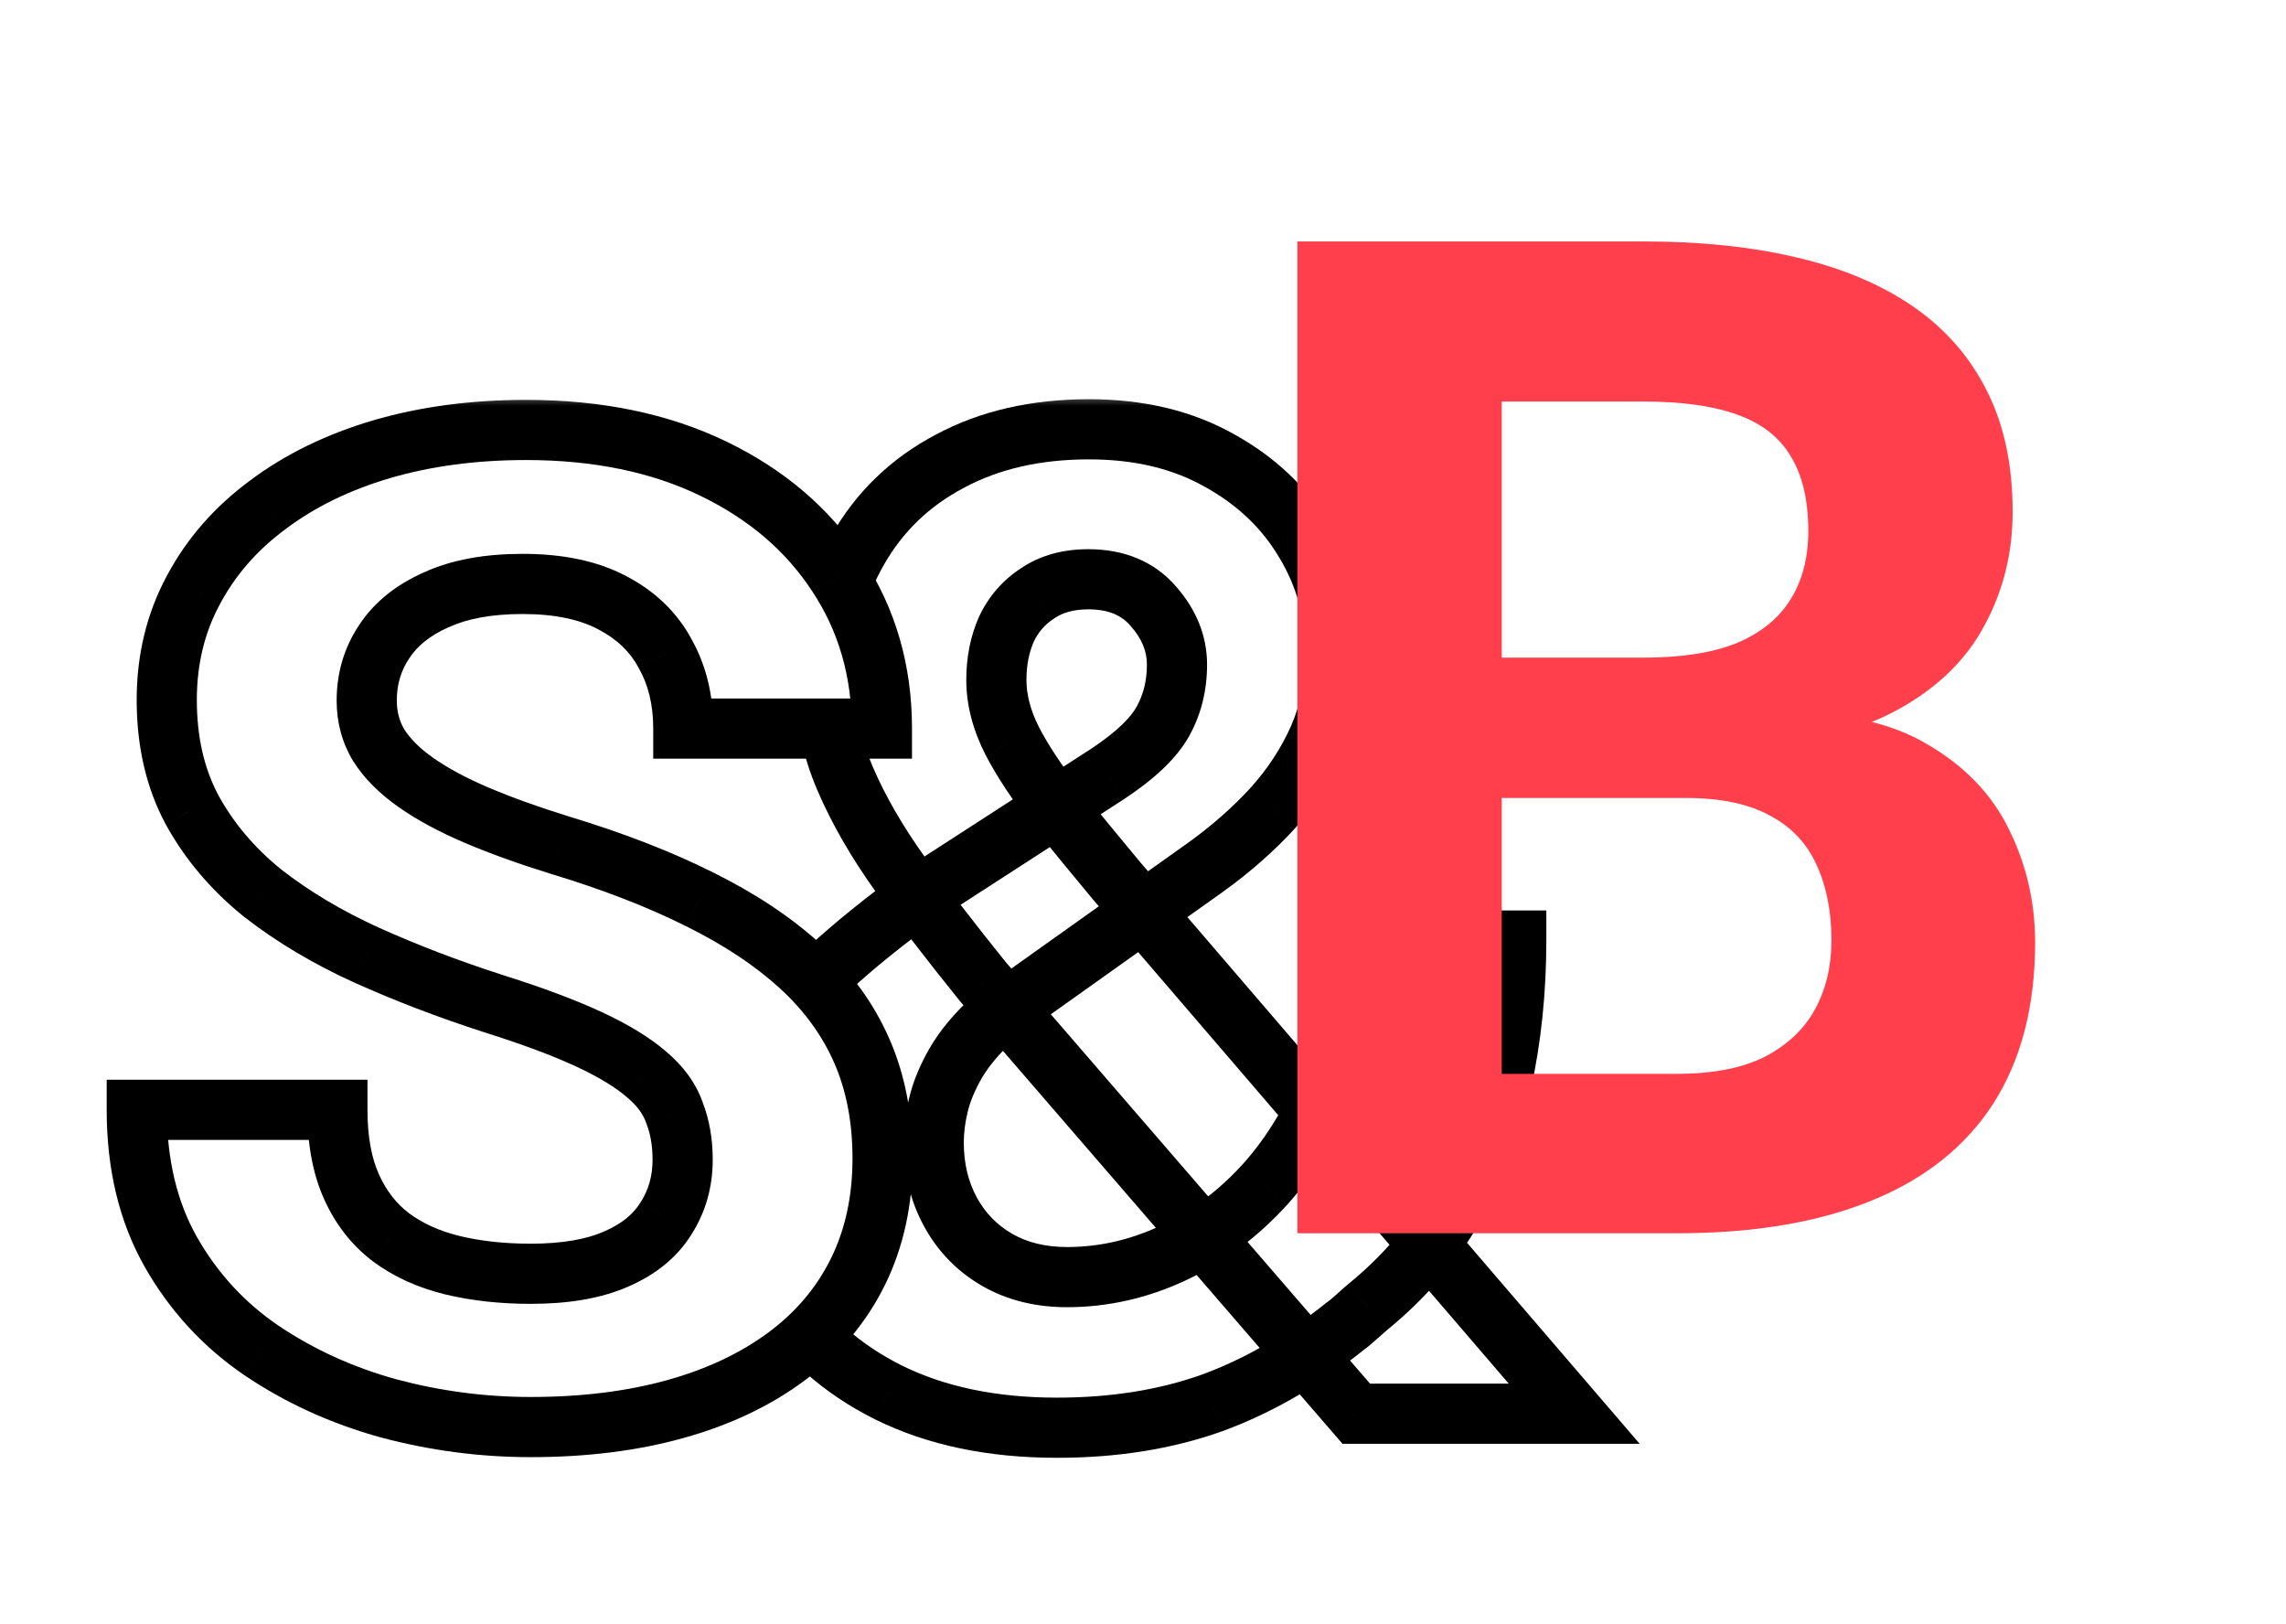 <svg width="76" height="54" viewBox="0 0 76 54" fill="none" xmlns="http://www.w3.org/2000/svg">
<g filter="url(#filter0_d_13329_5)">
<mask id="path-1-outside-1_13329_5" maskUnits="userSpaceOnUse" x="23" y="9" width="32" height="36" fill="black">
<rect fill="white" x="23" y="9" width="32" height="36"/>
<path d="M30.621 25.739L36.826 21.728C37.742 21.122 38.355 20.539 38.665 19.978C38.975 19.416 39.13 18.788 39.13 18.094C39.13 17.4 38.872 16.757 38.355 16.166C37.837 15.561 37.114 15.258 36.183 15.258C35.518 15.258 34.957 15.413 34.499 15.723C34.041 16.019 33.694 16.418 33.458 16.92C33.236 17.422 33.125 17.983 33.125 18.604C33.125 19.269 33.303 19.948 33.657 20.642C34.011 21.322 34.492 22.046 35.097 22.814C35.703 23.567 36.375 24.387 37.114 25.273L52.336 43H45.091L32.682 28.642C31.633 27.341 30.717 26.152 29.934 25.074C29.151 23.981 28.538 22.917 28.095 21.883C27.652 20.849 27.43 19.786 27.43 18.692C27.43 17.008 27.793 15.539 28.516 14.283C29.24 13.013 30.259 12.03 31.574 11.336C32.889 10.627 34.432 10.272 36.205 10.272C37.874 10.272 39.322 10.62 40.548 11.314C41.774 11.993 42.72 12.894 43.384 14.017C44.064 15.14 44.404 16.373 44.404 17.718C44.404 18.722 44.219 19.653 43.85 20.509C43.48 21.351 42.971 22.134 42.321 22.858C41.671 23.567 40.925 24.225 40.083 24.83L33.014 29.86C32.468 30.362 32.054 30.857 31.773 31.345C31.493 31.832 31.301 32.298 31.197 32.741C31.094 33.169 31.042 33.583 31.042 33.982C31.042 34.838 31.227 35.606 31.596 36.286C31.966 36.966 32.483 37.497 33.147 37.882C33.812 38.266 34.588 38.458 35.474 38.458C36.685 38.458 37.86 38.192 38.997 37.66C40.135 37.128 41.154 36.367 42.055 35.378C42.956 34.373 43.672 33.184 44.204 31.81C44.736 30.436 45.002 28.922 45.002 27.268H50.409C50.409 28.922 50.246 30.495 49.921 31.987C49.596 33.465 49.072 34.838 48.348 36.109C47.624 37.364 46.664 38.48 45.467 39.455C45.379 39.529 45.253 39.639 45.091 39.787C44.943 39.92 44.817 40.023 44.714 40.097C43.296 41.235 41.819 42.084 40.282 42.645C38.746 43.192 37.032 43.465 35.142 43.465C32.985 43.465 31.116 43.074 29.536 42.291C27.97 41.508 26.758 40.43 25.902 39.056C25.06 37.682 24.639 36.109 24.639 34.336C24.639 33.036 24.89 31.906 25.392 30.946C25.909 29.971 26.618 29.07 27.519 28.243C28.42 27.415 29.454 26.581 30.621 25.739Z"/>
</mask>
<path d="M30.621 25.739L36.826 21.728C37.742 21.122 38.355 20.539 38.665 19.978C38.975 19.416 39.13 18.788 39.13 18.094C39.13 17.4 38.872 16.757 38.355 16.166C37.837 15.561 37.114 15.258 36.183 15.258C35.518 15.258 34.957 15.413 34.499 15.723C34.041 16.019 33.694 16.418 33.458 16.92C33.236 17.422 33.125 17.983 33.125 18.604C33.125 19.269 33.303 19.948 33.657 20.642C34.011 21.322 34.492 22.046 35.097 22.814C35.703 23.567 36.375 24.387 37.114 25.273L52.336 43H45.091L32.682 28.642C31.633 27.341 30.717 26.152 29.934 25.074C29.151 23.981 28.538 22.917 28.095 21.883C27.652 20.849 27.43 19.786 27.43 18.692C27.43 17.008 27.793 15.539 28.516 14.283C29.24 13.013 30.259 12.03 31.574 11.336C32.889 10.627 34.432 10.272 36.205 10.272C37.874 10.272 39.322 10.62 40.548 11.314C41.774 11.993 42.72 12.894 43.384 14.017C44.064 15.14 44.404 16.373 44.404 17.718C44.404 18.722 44.219 19.653 43.85 20.509C43.48 21.351 42.971 22.134 42.321 22.858C41.671 23.567 40.925 24.225 40.083 24.83L33.014 29.86C32.468 30.362 32.054 30.857 31.773 31.345C31.493 31.832 31.301 32.298 31.197 32.741C31.094 33.169 31.042 33.583 31.042 33.982C31.042 34.838 31.227 35.606 31.596 36.286C31.966 36.966 32.483 37.497 33.147 37.882C33.812 38.266 34.588 38.458 35.474 38.458C36.685 38.458 37.86 38.192 38.997 37.66C40.135 37.128 41.154 36.367 42.055 35.378C42.956 34.373 43.672 33.184 44.204 31.81C44.736 30.436 45.002 28.922 45.002 27.268H50.409C50.409 28.922 50.246 30.495 49.921 31.987C49.596 33.465 49.072 34.838 48.348 36.109C47.624 37.364 46.664 38.48 45.467 39.455C45.379 39.529 45.253 39.639 45.091 39.787C44.943 39.92 44.817 40.023 44.714 40.097C43.296 41.235 41.819 42.084 40.282 42.645C38.746 43.192 37.032 43.465 35.142 43.465C32.985 43.465 31.116 43.074 29.536 42.291C27.97 41.508 26.758 40.43 25.902 39.056C25.06 37.682 24.639 36.109 24.639 34.336C24.639 33.036 24.89 31.906 25.392 30.946C25.909 29.971 26.618 29.07 27.519 28.243C28.42 27.415 29.454 26.581 30.621 25.739Z" fill="white"/>
<path d="M30.621 25.739L30.078 24.899L30.057 24.913L30.036 24.928L30.621 25.739ZM36.826 21.728L37.368 22.568L37.377 22.562L36.826 21.728ZM38.355 16.166L37.594 16.816L37.602 16.825L38.355 16.166ZM34.499 15.723L35.041 16.564L35.051 16.558L35.06 16.551L34.499 15.723ZM33.458 16.92L32.553 16.494L32.548 16.505L32.543 16.516L33.458 16.92ZM33.657 20.642L32.766 21.097L32.77 21.105L33.657 20.642ZM35.097 22.814L34.312 23.433L34.318 23.44L35.097 22.814ZM37.114 25.273L36.346 25.914L36.35 25.919L36.355 25.925L37.114 25.273ZM52.336 43V44H54.513L53.095 42.349L52.336 43ZM45.091 43L44.334 43.654L44.633 44H45.091V43ZM32.682 28.642L31.904 29.269L31.914 29.283L31.925 29.295L32.682 28.642ZM29.934 25.074L29.121 25.656L29.125 25.662L29.934 25.074ZM28.516 14.283L29.383 14.782L29.385 14.778L28.516 14.283ZM31.574 11.336L32.041 12.22L32.049 12.216L31.574 11.336ZM40.548 11.314L40.055 12.184L40.063 12.188L40.548 11.314ZM43.384 14.017L42.524 14.527L42.529 14.535L43.384 14.017ZM43.85 20.509L44.766 20.911L44.768 20.905L43.85 20.509ZM42.321 22.858L43.058 23.534L43.065 23.526L42.321 22.858ZM40.083 24.83L40.663 25.645L40.667 25.642L40.083 24.83ZM33.014 29.86L32.435 29.045L32.384 29.082L32.338 29.124L33.014 29.86ZM31.197 32.741L32.169 32.975L32.171 32.968L31.197 32.741ZM42.055 35.378L42.794 36.051L42.799 36.045L42.055 35.378ZM45.002 27.268V26.268H44.002V27.268H45.002ZM50.409 27.268H51.409V26.268H50.409V27.268ZM49.921 31.987L50.898 32.202L50.898 32.2L49.921 31.987ZM48.348 36.109L49.214 36.608L49.217 36.604L48.348 36.109ZM45.467 39.455L44.836 38.679L44.827 38.687L45.467 39.455ZM45.091 39.787L45.76 40.53L45.763 40.527L45.091 39.787ZM44.714 40.097L44.133 39.283L44.11 39.3L44.088 39.317L44.714 40.097ZM40.282 42.645L40.617 43.588L40.626 43.585L40.282 42.645ZM29.536 42.291L29.088 43.185L29.092 43.187L29.536 42.291ZM25.902 39.056L25.049 39.578L25.053 39.585L25.902 39.056ZM25.392 30.946L24.509 30.477L24.506 30.482L25.392 30.946ZM31.164 26.579L37.368 22.568L36.283 20.888L30.078 24.899L31.164 26.579ZM37.377 22.562C38.344 21.923 39.115 21.231 39.54 20.461L37.789 19.494C37.594 19.847 37.139 20.322 36.274 20.894L37.377 22.562ZM39.54 20.461C39.939 19.74 40.13 18.943 40.13 18.094H38.13C38.13 18.634 38.011 19.093 37.789 19.494L39.54 20.461ZM40.13 18.094C40.13 17.126 39.761 16.256 39.107 15.508L37.602 16.825C37.982 17.259 38.13 17.674 38.13 18.094H40.13ZM39.115 15.517C38.375 14.65 37.352 14.258 36.183 14.258V16.258C36.876 16.258 37.3 16.471 37.594 16.816L39.115 15.517ZM36.183 14.258C35.359 14.258 34.593 14.452 33.938 14.895L35.06 16.551C35.321 16.374 35.677 16.258 36.183 16.258V14.258ZM33.957 14.883C33.339 15.282 32.867 15.826 32.553 16.494L34.362 17.346C34.521 17.009 34.744 16.756 35.041 16.564L33.957 14.883ZM32.543 16.516C32.258 17.161 32.125 17.863 32.125 18.604H34.125C34.125 18.104 34.214 17.683 34.373 17.323L32.543 16.516ZM32.125 18.604C32.125 19.452 32.352 20.286 32.766 21.097L34.548 20.188C34.253 19.61 34.125 19.085 34.125 18.604H32.125ZM32.77 21.105C33.16 21.852 33.678 22.629 34.312 23.433L35.883 22.195C35.306 21.463 34.863 20.791 34.544 20.18L32.77 21.105ZM34.318 23.44C34.928 24.199 35.604 25.024 36.346 25.914L37.882 24.633C37.146 23.751 36.478 22.935 35.877 22.187L34.318 23.44ZM36.355 25.925L51.578 43.651L53.095 42.349L37.872 24.622L36.355 25.925ZM52.336 42H45.091V44H52.336V42ZM45.847 42.346L33.439 27.988L31.925 29.295L44.334 43.654L45.847 42.346ZM33.46 28.014C32.42 26.724 31.515 25.548 30.744 24.486L29.125 25.662C29.92 26.756 30.847 27.959 31.904 29.269L33.46 28.014ZM30.747 24.492C29.999 23.446 29.424 22.445 29.014 21.489L27.176 22.277C27.653 23.389 28.304 24.515 29.121 25.656L30.747 24.492ZM29.014 21.489C28.623 20.576 28.43 19.646 28.43 18.692H26.43C26.43 19.925 26.681 21.122 27.176 22.277L29.014 21.489ZM28.43 18.692C28.43 17.155 28.76 15.863 29.383 14.782L27.65 13.784C26.825 15.214 26.43 16.862 26.43 18.692H28.43ZM29.385 14.778C30.013 13.676 30.892 12.827 32.041 12.22L31.107 10.452C29.627 11.233 28.467 12.349 27.647 13.788L29.385 14.778ZM32.049 12.216C33.193 11.599 34.567 11.272 36.205 11.272V9.272C34.298 9.272 32.585 9.655 31.099 10.456L32.049 12.216ZM36.205 11.272C37.734 11.272 39.005 11.589 40.055 12.184L41.041 10.444C39.639 9.65 38.015 9.272 36.205 9.272V11.272ZM40.063 12.188C41.146 12.788 41.956 13.568 42.524 14.527L44.245 13.508C43.483 12.221 42.403 11.198 41.033 10.439L40.063 12.188ZM42.529 14.535C43.111 15.497 43.404 16.551 43.404 17.718H45.404C45.404 16.195 45.016 14.782 44.24 13.499L42.529 14.535ZM43.404 17.718C43.404 18.596 43.243 19.391 42.931 20.114L44.768 20.905C45.195 19.914 45.404 18.848 45.404 17.718H43.404ZM42.934 20.108C42.61 20.847 42.16 21.541 41.577 22.19L43.065 23.526C43.782 22.728 44.351 21.856 44.766 20.911L42.934 20.108ZM41.584 22.183C40.983 22.837 40.29 23.45 39.499 24.018L40.667 25.642C41.56 25 42.358 24.297 43.058 23.534L41.584 22.183ZM39.503 24.015L32.435 29.045L33.594 30.675L40.663 25.645L39.503 24.015ZM32.338 29.124C31.739 29.674 31.252 30.247 30.907 30.846L32.64 31.844C32.857 31.468 33.197 31.05 33.691 30.596L32.338 29.124ZM30.907 30.846C30.588 31.399 30.354 31.956 30.224 32.514L32.171 32.968C32.248 32.639 32.397 32.266 32.64 31.844L30.907 30.846ZM30.225 32.506C30.105 33.003 30.042 33.496 30.042 33.982H32.042C32.042 33.67 32.083 33.335 32.169 32.975L30.225 32.506ZM30.042 33.982C30.042 34.987 30.26 35.922 30.718 36.764L32.475 35.809C32.194 35.291 32.042 34.69 32.042 33.982H30.042ZM30.718 36.764C31.174 37.604 31.822 38.27 32.647 38.747L33.648 37.016C33.144 36.724 32.757 36.328 32.475 35.809L30.718 36.764ZM32.647 38.747C33.486 39.232 34.44 39.458 35.474 39.458V37.458C34.736 37.458 34.138 37.299 33.648 37.016L32.647 38.747ZM35.474 39.458C36.837 39.458 38.156 39.157 39.421 38.566L38.574 36.754C37.564 37.226 36.533 37.458 35.474 37.458V39.458ZM39.421 38.566C40.685 37.974 41.81 37.132 42.794 36.051L41.316 34.704C40.497 35.603 39.584 36.282 38.574 36.754L39.421 38.566ZM42.799 36.045C43.788 34.943 44.565 33.647 45.137 32.171L43.272 31.449C42.78 32.721 42.124 33.803 41.311 34.71L42.799 36.045ZM45.137 32.171C45.718 30.669 46.002 29.03 46.002 27.268H44.002C44.002 28.814 43.754 30.204 43.272 31.449L45.137 32.171ZM45.002 28.268H50.409V26.268H45.002V28.268ZM49.409 27.268C49.409 28.857 49.253 30.358 48.944 31.774L50.898 32.2C51.24 30.633 51.409 28.988 51.409 27.268H49.409ZM48.944 31.773C48.64 33.155 48.151 34.434 47.479 35.614L49.217 36.604C49.992 35.243 50.552 33.774 50.898 32.202L48.944 31.773ZM47.481 35.609C46.822 36.753 45.944 37.776 44.836 38.679L46.099 40.23C47.384 39.183 48.426 37.976 49.214 36.608L47.481 35.609ZM44.827 38.687C44.722 38.774 44.583 38.897 44.418 39.047L45.763 40.527C45.923 40.382 46.036 40.283 46.108 40.223L44.827 38.687ZM44.422 39.044C44.288 39.164 44.194 39.24 44.133 39.283L45.295 40.911C45.441 40.807 45.598 40.676 45.76 40.53L44.422 39.044ZM44.088 39.317C42.746 40.394 41.362 41.186 39.939 41.706L40.626 43.585C42.275 42.982 43.846 42.075 45.34 40.877L44.088 39.317ZM39.947 41.703C38.534 42.206 36.936 42.465 35.142 42.465V44.465C37.129 44.465 38.958 44.178 40.617 43.588L39.947 41.703ZM35.142 42.465C33.105 42.465 31.395 42.096 29.979 41.395L29.092 43.187C30.838 44.052 32.865 44.465 35.142 44.465V42.465ZM29.983 41.397C28.568 40.689 27.502 39.731 26.75 38.527L25.053 39.585C26.015 41.128 27.372 42.327 29.088 43.185L29.983 41.397ZM26.754 38.533C26.018 37.332 25.639 35.943 25.639 34.336H23.639C23.639 36.274 24.101 38.032 25.049 39.578L26.754 38.533ZM25.639 34.336C25.639 33.166 25.864 32.201 26.278 31.409L24.506 30.482C23.915 31.612 23.639 32.907 23.639 34.336H25.639ZM26.275 31.414C26.734 30.55 27.369 29.738 28.195 28.979L26.843 27.506C25.867 28.402 25.084 29.392 24.509 30.477L26.275 31.414ZM28.195 28.979C29.063 28.183 30.066 27.373 31.206 26.55L30.036 24.928C28.843 25.789 27.777 26.648 26.843 27.506L28.195 28.979Z" fill="black" mask="url(#path-1-outside-1_13329_5)"/>
</g>
<g filter="url(#filter1_d_13329_5)">
<mask id="path-3-outside-2_13329_5" maskUnits="userSpaceOnUse" x="3" y="9" width="28" height="36" fill="black">
<rect fill="white" x="3" y="9" width="28" height="36"/>
<path d="M22.695 34.558C22.695 33.982 22.606 33.465 22.429 33.007C22.266 32.534 21.956 32.105 21.498 31.721C21.04 31.323 20.398 30.931 19.57 30.547C18.743 30.163 17.672 29.764 16.357 29.351C14.895 28.878 13.506 28.346 12.192 27.755C10.892 27.164 9.739 26.477 8.735 25.694C7.745 24.897 6.962 23.974 6.386 22.925C5.825 21.876 5.544 20.657 5.544 19.269C5.544 17.924 5.84 16.706 6.431 15.613C7.021 14.505 7.849 13.559 8.912 12.776C9.976 11.979 11.232 11.366 12.679 10.937C14.142 10.509 15.744 10.294 17.488 10.294C19.866 10.294 21.941 10.723 23.714 11.58C25.487 12.437 26.86 13.611 27.835 15.103C28.825 16.595 29.32 18.301 29.32 20.221H22.717C22.717 19.276 22.517 18.449 22.119 17.74C21.735 17.016 21.144 16.447 20.346 16.034C19.563 15.62 18.573 15.413 17.377 15.413C16.224 15.413 15.264 15.59 14.496 15.945C13.728 16.285 13.152 16.75 12.768 17.341C12.384 17.917 12.192 18.567 12.192 19.291C12.192 19.837 12.325 20.332 12.591 20.775C12.871 21.218 13.285 21.632 13.831 22.016C14.378 22.4 15.05 22.762 15.848 23.102C16.645 23.442 17.569 23.774 18.617 24.099C20.375 24.631 21.919 25.229 23.249 25.894C24.593 26.559 25.716 27.305 26.617 28.132C27.518 28.959 28.197 29.897 28.655 30.946C29.113 31.995 29.342 33.184 29.342 34.513C29.342 35.917 29.069 37.172 28.522 38.28C27.976 39.388 27.185 40.326 26.151 41.094C25.117 41.862 23.884 42.446 22.451 42.845C21.018 43.244 19.415 43.443 17.643 43.443C16.047 43.443 14.474 43.236 12.923 42.823C11.372 42.394 9.961 41.752 8.691 40.895C7.435 40.038 6.431 38.945 5.677 37.616C4.924 36.286 4.547 34.713 4.547 32.896H11.217C11.217 33.9 11.372 34.75 11.682 35.444C11.992 36.138 12.428 36.7 12.989 37.128C13.566 37.556 14.245 37.867 15.028 38.059C15.826 38.251 16.697 38.347 17.643 38.347C18.795 38.347 19.74 38.184 20.479 37.859C21.232 37.534 21.786 37.084 22.141 36.508C22.51 35.931 22.695 35.282 22.695 34.558Z"/>
</mask>
<path d="M22.695 34.558C22.695 33.982 22.606 33.465 22.429 33.007C22.266 32.534 21.956 32.105 21.498 31.721C21.04 31.323 20.398 30.931 19.57 30.547C18.743 30.163 17.672 29.764 16.357 29.351C14.895 28.878 13.506 28.346 12.192 27.755C10.892 27.164 9.739 26.477 8.735 25.694C7.745 24.897 6.962 23.974 6.386 22.925C5.825 21.876 5.544 20.657 5.544 19.269C5.544 17.924 5.84 16.706 6.431 15.613C7.021 14.505 7.849 13.559 8.912 12.776C9.976 11.979 11.232 11.366 12.679 10.937C14.142 10.509 15.744 10.294 17.488 10.294C19.866 10.294 21.941 10.723 23.714 11.58C25.487 12.437 26.86 13.611 27.835 15.103C28.825 16.595 29.32 18.301 29.32 20.221H22.717C22.717 19.276 22.517 18.449 22.119 17.74C21.735 17.016 21.144 16.447 20.346 16.034C19.563 15.62 18.573 15.413 17.377 15.413C16.224 15.413 15.264 15.59 14.496 15.945C13.728 16.285 13.152 16.75 12.768 17.341C12.384 17.917 12.192 18.567 12.192 19.291C12.192 19.837 12.325 20.332 12.591 20.775C12.871 21.218 13.285 21.632 13.831 22.016C14.378 22.4 15.05 22.762 15.848 23.102C16.645 23.442 17.569 23.774 18.617 24.099C20.375 24.631 21.919 25.229 23.249 25.894C24.593 26.559 25.716 27.305 26.617 28.132C27.518 28.959 28.197 29.897 28.655 30.946C29.113 31.995 29.342 33.184 29.342 34.513C29.342 35.917 29.069 37.172 28.522 38.28C27.976 39.388 27.185 40.326 26.151 41.094C25.117 41.862 23.884 42.446 22.451 42.845C21.018 43.244 19.415 43.443 17.643 43.443C16.047 43.443 14.474 43.236 12.923 42.823C11.372 42.394 9.961 41.752 8.691 40.895C7.435 40.038 6.431 38.945 5.677 37.616C4.924 36.286 4.547 34.713 4.547 32.896H11.217C11.217 33.9 11.372 34.75 11.682 35.444C11.992 36.138 12.428 36.7 12.989 37.128C13.566 37.556 14.245 37.867 15.028 38.059C15.826 38.251 16.697 38.347 17.643 38.347C18.795 38.347 19.74 38.184 20.479 37.859C21.232 37.534 21.786 37.084 22.141 36.508C22.51 35.931 22.695 35.282 22.695 34.558Z" fill="white"/>
<path d="M22.429 33.007L21.483 33.332L21.489 33.35L21.496 33.368L22.429 33.007ZM21.498 31.721L20.841 32.476L20.848 32.482L20.855 32.488L21.498 31.721ZM16.357 29.351L16.05 30.302L16.057 30.305L16.357 29.351ZM12.192 27.755L11.778 28.666L11.782 28.667L12.192 27.755ZM8.735 25.694L8.107 26.473L8.114 26.478L8.12 26.483L8.735 25.694ZM6.386 22.925L5.505 23.397L5.51 23.406L6.386 22.925ZM6.431 15.613L7.31 16.088L7.313 16.083L6.431 15.613ZM8.912 12.776L9.505 13.582L9.512 13.576L8.912 12.776ZM12.679 10.937L12.398 9.977L12.395 9.978L12.679 10.937ZM27.835 15.103L26.998 15.65L27.002 15.656L27.835 15.103ZM29.32 20.221V21.221H30.32V20.221H29.32ZM22.717 20.221H21.717V21.221H22.717V20.221ZM22.119 17.74L21.235 18.208L21.241 18.219L21.247 18.23L22.119 17.74ZM20.346 16.034L19.879 16.918L19.886 16.921L20.346 16.034ZM14.496 15.945L14.901 16.859L14.908 16.856L14.915 16.853L14.496 15.945ZM12.768 17.341L13.6 17.895L13.606 17.886L12.768 17.341ZM12.591 20.775L11.733 21.29L11.739 21.3L11.746 21.31L12.591 20.775ZM18.617 24.099L18.322 25.054L18.328 25.056L18.617 24.099ZM23.249 25.894L22.801 26.788L22.805 26.79L23.249 25.894ZM12.923 42.823L12.657 43.787L12.665 43.789L12.923 42.823ZM8.691 40.895L8.127 41.721L8.132 41.724L8.691 40.895ZM4.547 32.896V31.896H3.547V32.896H4.547ZM11.217 32.896H12.217V31.896H11.217V32.896ZM12.989 37.128L12.383 37.923L12.393 37.931L12.989 37.128ZM15.028 38.059L14.79 39.03L14.794 39.031L15.028 38.059ZM20.479 37.859L20.083 36.941L20.076 36.944L20.479 37.859ZM22.141 36.508L21.299 35.968L21.294 35.976L21.289 35.983L22.141 36.508ZM23.695 34.558C23.695 33.879 23.59 33.237 23.361 32.646L21.496 33.368C21.622 33.692 21.695 34.084 21.695 34.558H23.695ZM23.374 32.682C23.142 32.006 22.71 31.433 22.141 30.955L20.855 32.488C21.202 32.778 21.39 33.062 21.483 33.332L23.374 32.682ZM22.155 30.967C21.6 30.484 20.866 30.046 19.991 29.64L19.149 31.454C19.929 31.816 20.48 32.161 20.841 32.476L22.155 30.967ZM19.991 29.64C19.11 29.231 17.995 28.817 16.657 28.397L16.057 30.305C17.349 30.711 18.376 31.095 19.149 31.454L19.991 29.64ZM16.665 28.399C15.235 27.937 13.881 27.418 12.602 26.843L11.782 28.667C13.132 29.274 14.555 29.819 16.05 30.302L16.665 28.399ZM12.605 26.845C11.369 26.283 10.285 25.635 9.35 24.906L8.12 26.483C9.194 27.32 10.415 28.046 11.778 28.666L12.605 26.845ZM9.363 24.916C8.468 24.195 7.772 23.371 7.263 22.443L5.51 23.406C6.153 24.576 7.023 25.599 8.107 26.473L9.363 24.916ZM7.268 22.453C6.796 21.572 6.544 20.52 6.544 19.269H4.544C4.544 20.794 4.853 22.18 5.505 23.396L7.268 22.453ZM6.544 19.269C6.544 18.076 6.805 17.023 7.31 16.088L5.551 15.137C4.875 16.388 4.544 17.772 4.544 19.269H6.544ZM7.313 16.083C7.83 15.114 8.555 14.281 9.505 13.582L8.319 11.971C7.142 12.838 6.213 13.895 5.548 15.142L7.313 16.083ZM9.512 13.576C10.469 12.859 11.614 12.295 12.963 11.896L12.395 9.978C10.849 10.436 9.483 11.098 8.312 11.976L9.512 13.576ZM12.96 11.897C14.319 11.499 15.826 11.294 17.488 11.294V9.294C15.663 9.294 13.964 9.519 12.398 9.977L12.96 11.897ZM17.488 11.294C19.746 11.294 21.667 11.701 23.279 12.48L24.149 10.679C22.215 9.745 19.986 9.294 17.488 9.294V11.294ZM23.279 12.48C24.905 13.266 26.133 14.326 26.998 15.65L28.672 14.556C27.588 12.896 26.068 11.607 24.149 10.679L23.279 12.48ZM27.002 15.656C27.875 16.972 28.32 18.483 28.32 20.221H30.32C30.32 18.119 29.775 16.218 28.669 14.55L27.002 15.656ZM29.32 19.221H22.717V21.221H29.32V19.221ZM23.717 20.221C23.717 19.132 23.486 18.131 22.99 17.249L21.247 18.23C21.549 18.767 21.717 19.42 21.717 20.221H23.717ZM23.002 17.271C22.513 16.35 21.766 15.643 20.806 15.146L19.886 16.921C20.521 17.251 20.956 17.681 21.235 18.208L23.002 17.271ZM20.813 15.149C19.845 14.638 18.681 14.413 17.377 14.413V16.413C18.465 16.413 19.281 16.602 19.879 16.918L20.813 15.149ZM17.377 14.413C16.129 14.413 15.015 14.604 14.077 15.037L14.915 16.853C15.514 16.577 16.32 16.413 17.377 16.413V14.413ZM14.092 15.03C13.181 15.433 12.438 16.013 11.929 16.796L13.606 17.886C13.866 17.487 14.275 17.136 14.901 16.859L14.092 15.03ZM11.936 16.786C11.437 17.534 11.192 18.379 11.192 19.291H13.192C13.192 18.755 13.33 18.3 13.6 17.895L11.936 16.786ZM11.192 19.291C11.192 20.008 11.368 20.682 11.733 21.29L13.448 20.261C13.281 19.982 13.192 19.667 13.192 19.291H11.192ZM11.746 21.31C12.113 21.891 12.63 22.395 13.256 22.834L14.406 21.198C13.939 20.87 13.629 20.546 13.435 20.24L11.746 21.31ZM13.256 22.834C13.874 23.269 14.612 23.662 15.456 24.022L16.24 22.182C15.488 21.862 14.882 21.532 14.406 21.198L13.256 22.834ZM15.456 24.022C16.292 24.378 17.248 24.722 18.322 25.054L18.913 23.144C17.889 22.826 16.999 22.505 16.24 22.182L15.456 24.022ZM18.328 25.056C20.044 25.575 21.533 26.154 22.801 26.788L23.696 24.999C22.305 24.304 20.707 23.686 18.907 23.142L18.328 25.056ZM22.805 26.79C24.083 27.422 25.123 28.118 25.94 28.869L27.293 27.395C26.308 26.491 25.103 25.695 23.692 24.997L22.805 26.79ZM25.94 28.869C26.746 29.608 27.34 30.434 27.739 31.346L29.572 30.546C29.054 29.361 28.29 28.31 27.293 27.395L25.94 28.869ZM27.739 31.346C28.133 32.25 28.342 33.3 28.342 34.513H30.342C30.342 33.068 30.093 31.74 29.572 30.546L27.739 31.346ZM28.342 34.513C28.342 35.784 28.095 36.885 27.625 37.838L29.419 38.723C30.042 37.46 30.342 36.049 30.342 34.513H28.342ZM27.625 37.838C27.152 38.797 26.467 39.614 25.555 40.292L26.748 41.897C27.903 41.039 28.799 39.979 29.419 38.723L27.625 37.838ZM25.555 40.292C24.634 40.976 23.515 41.511 22.183 41.882L22.719 43.808C24.252 43.382 25.601 42.749 26.748 41.897L25.555 40.292ZM22.183 41.882C20.852 42.252 19.341 42.443 17.643 42.443V44.443C19.489 44.443 21.184 44.236 22.719 43.808L22.183 41.882ZM17.643 42.443C16.135 42.443 14.648 42.248 13.181 41.856L12.665 43.789C14.3 44.225 15.96 44.443 17.643 44.443V42.443ZM13.189 41.859C11.737 41.458 10.426 40.859 9.25 40.066L8.132 41.724C9.496 42.644 11.007 43.331 12.657 43.787L13.189 41.859ZM9.254 40.069C8.126 39.299 7.226 38.32 6.547 37.123L4.807 38.109C5.635 39.57 6.744 40.778 8.127 41.721L9.254 40.069ZM6.547 37.123C5.894 35.969 5.547 34.573 5.547 32.896H3.547C3.547 34.853 3.954 36.603 4.807 38.109L6.547 37.123ZM4.547 33.896H11.217V31.896H4.547V33.896ZM10.217 32.896C10.217 33.998 10.386 34.995 10.769 35.852L12.595 35.036C12.357 34.504 12.217 33.803 12.217 32.896H10.217ZM10.769 35.852C11.142 36.687 11.678 37.386 12.383 37.923L13.596 36.333C13.178 36.014 12.842 35.59 12.595 35.036L10.769 35.852ZM12.393 37.931C13.088 38.448 13.893 38.81 14.79 39.03L15.266 37.087C14.597 36.923 14.043 36.665 13.586 36.326L12.393 37.931ZM14.794 39.031C15.679 39.244 16.63 39.347 17.643 39.347V37.347C16.764 37.347 15.972 37.258 15.262 37.087L14.794 39.031ZM17.643 39.347C18.879 39.347 19.974 39.174 20.882 38.775L20.076 36.944C19.506 37.195 18.711 37.347 17.643 37.347V39.347ZM20.875 38.778C21.776 38.389 22.509 37.817 22.992 37.032L21.289 35.983C21.063 36.35 20.688 36.68 20.083 36.941L20.875 38.778ZM22.983 37.047C23.461 36.301 23.695 35.461 23.695 34.558H21.695C21.695 35.102 21.559 35.562 21.299 35.968L22.983 37.047Z" fill="black" mask="url(#path-3-outside-2_13329_5)"/>
</g>
<g filter="url(#filter2_d_13329_5)">
<path d="M57.042 28.529H48.572L48.527 23.864H55.638C56.891 23.864 57.917 23.705 58.718 23.388C59.518 23.056 60.114 22.58 60.507 21.961C60.914 21.327 61.118 20.557 61.118 19.651C61.118 18.625 60.922 17.794 60.529 17.16C60.152 16.526 59.556 16.066 58.74 15.779C57.94 15.492 56.906 15.349 55.638 15.349H50.927V43H44.133V10.027H55.638C57.555 10.027 59.269 10.208 60.778 10.57C62.303 10.933 63.594 11.484 64.651 12.223C65.708 12.963 66.516 13.899 67.074 15.032C67.633 16.149 67.912 17.477 67.912 19.017C67.912 20.376 67.603 21.629 66.984 22.777C66.38 23.924 65.421 24.86 64.107 25.585C62.809 26.309 61.111 26.71 59.012 26.785L57.042 28.529ZM56.747 43H46.715L49.365 37.701H56.747C57.94 37.701 58.914 37.512 59.669 37.135C60.424 36.742 60.982 36.214 61.345 35.549C61.707 34.885 61.888 34.123 61.888 33.262C61.888 32.296 61.722 31.458 61.39 30.748C61.073 30.039 60.559 29.495 59.85 29.118C59.14 28.725 58.204 28.529 57.042 28.529H50.497L50.542 23.864H58.695L60.258 25.698C62.266 25.668 63.881 26.023 65.104 26.762C66.342 27.487 67.24 28.431 67.799 29.593C68.373 30.756 68.659 32.001 68.659 33.33C68.659 35.444 68.199 37.225 67.278 38.675C66.357 40.109 65.006 41.188 63.224 41.913C61.458 42.638 59.299 43 56.747 43Z" fill="#FF3F4B"/>
</g>
<defs>
<filter id="filter0_d_13329_5" x="20.639" y="10.272" width="35.698" height="41.193" filterUnits="userSpaceOnUse" color-interpolation-filters="sRGB">
<feFlood flood-opacity="0" result="BackgroundImageFix"/>
<feColorMatrix in="SourceAlpha" type="matrix" values="0 0 0 0 0 0 0 0 0 0 0 0 0 0 0 0 0 0 127 0" result="hardAlpha"/>
<feOffset dy="4"/>
<feGaussianBlur stdDeviation="2"/>
<feComposite in2="hardAlpha" operator="out"/>
<feColorMatrix type="matrix" values="0 0 0 0 0 0 0 0 0 0 0 0 0 0 0 0 0 0 0.25 0"/>
<feBlend mode="normal" in2="BackgroundImageFix" result="effect1_dropShadow_13329_5"/>
<feBlend mode="normal" in="SourceGraphic" in2="effect1_dropShadow_13329_5" result="shape"/>
</filter>
<filter id="filter1_d_13329_5" x="0.547" y="10.294" width="32.795" height="41.149" filterUnits="userSpaceOnUse" color-interpolation-filters="sRGB">
<feFlood flood-opacity="0" result="BackgroundImageFix"/>
<feColorMatrix in="SourceAlpha" type="matrix" values="0 0 0 0 0 0 0 0 0 0 0 0 0 0 0 0 0 0 127 0" result="hardAlpha"/>
<feOffset dy="4"/>
<feGaussianBlur stdDeviation="2"/>
<feComposite in2="hardAlpha" operator="out"/>
<feColorMatrix type="matrix" values="0 0 0 0 0 0 0 0 0 0 0 0 0 0 0 0 0 0 0.25 0"/>
<feBlend mode="normal" in2="BackgroundImageFix" result="effect1_dropShadow_13329_5"/>
<feBlend mode="normal" in="SourceGraphic" in2="effect1_dropShadow_13329_5" result="shape"/>
</filter>
<filter id="filter2_d_13329_5" x="35.133" y="0.027" width="40.526" height="48.973" filterUnits="userSpaceOnUse" color-interpolation-filters="sRGB">
<feFlood flood-opacity="0" result="BackgroundImageFix"/>
<feColorMatrix in="SourceAlpha" type="matrix" values="0 0 0 0 0 0 0 0 0 0 0 0 0 0 0 0 0 0 127 0" result="hardAlpha"/>
<feOffset dx="-1" dy="-2"/>
<feGaussianBlur stdDeviation="4"/>
<feComposite in2="hardAlpha" operator="out"/>
<feColorMatrix type="matrix" values="0 0 0 0 0 0 0 0 0 0 0 0 0 0 0 0 0 0 0.5 0"/>
<feBlend mode="normal" in2="BackgroundImageFix" result="effect1_dropShadow_13329_5"/>
<feBlend mode="normal" in="SourceGraphic" in2="effect1_dropShadow_13329_5" result="shape"/>
</filter>
</defs>
</svg>
